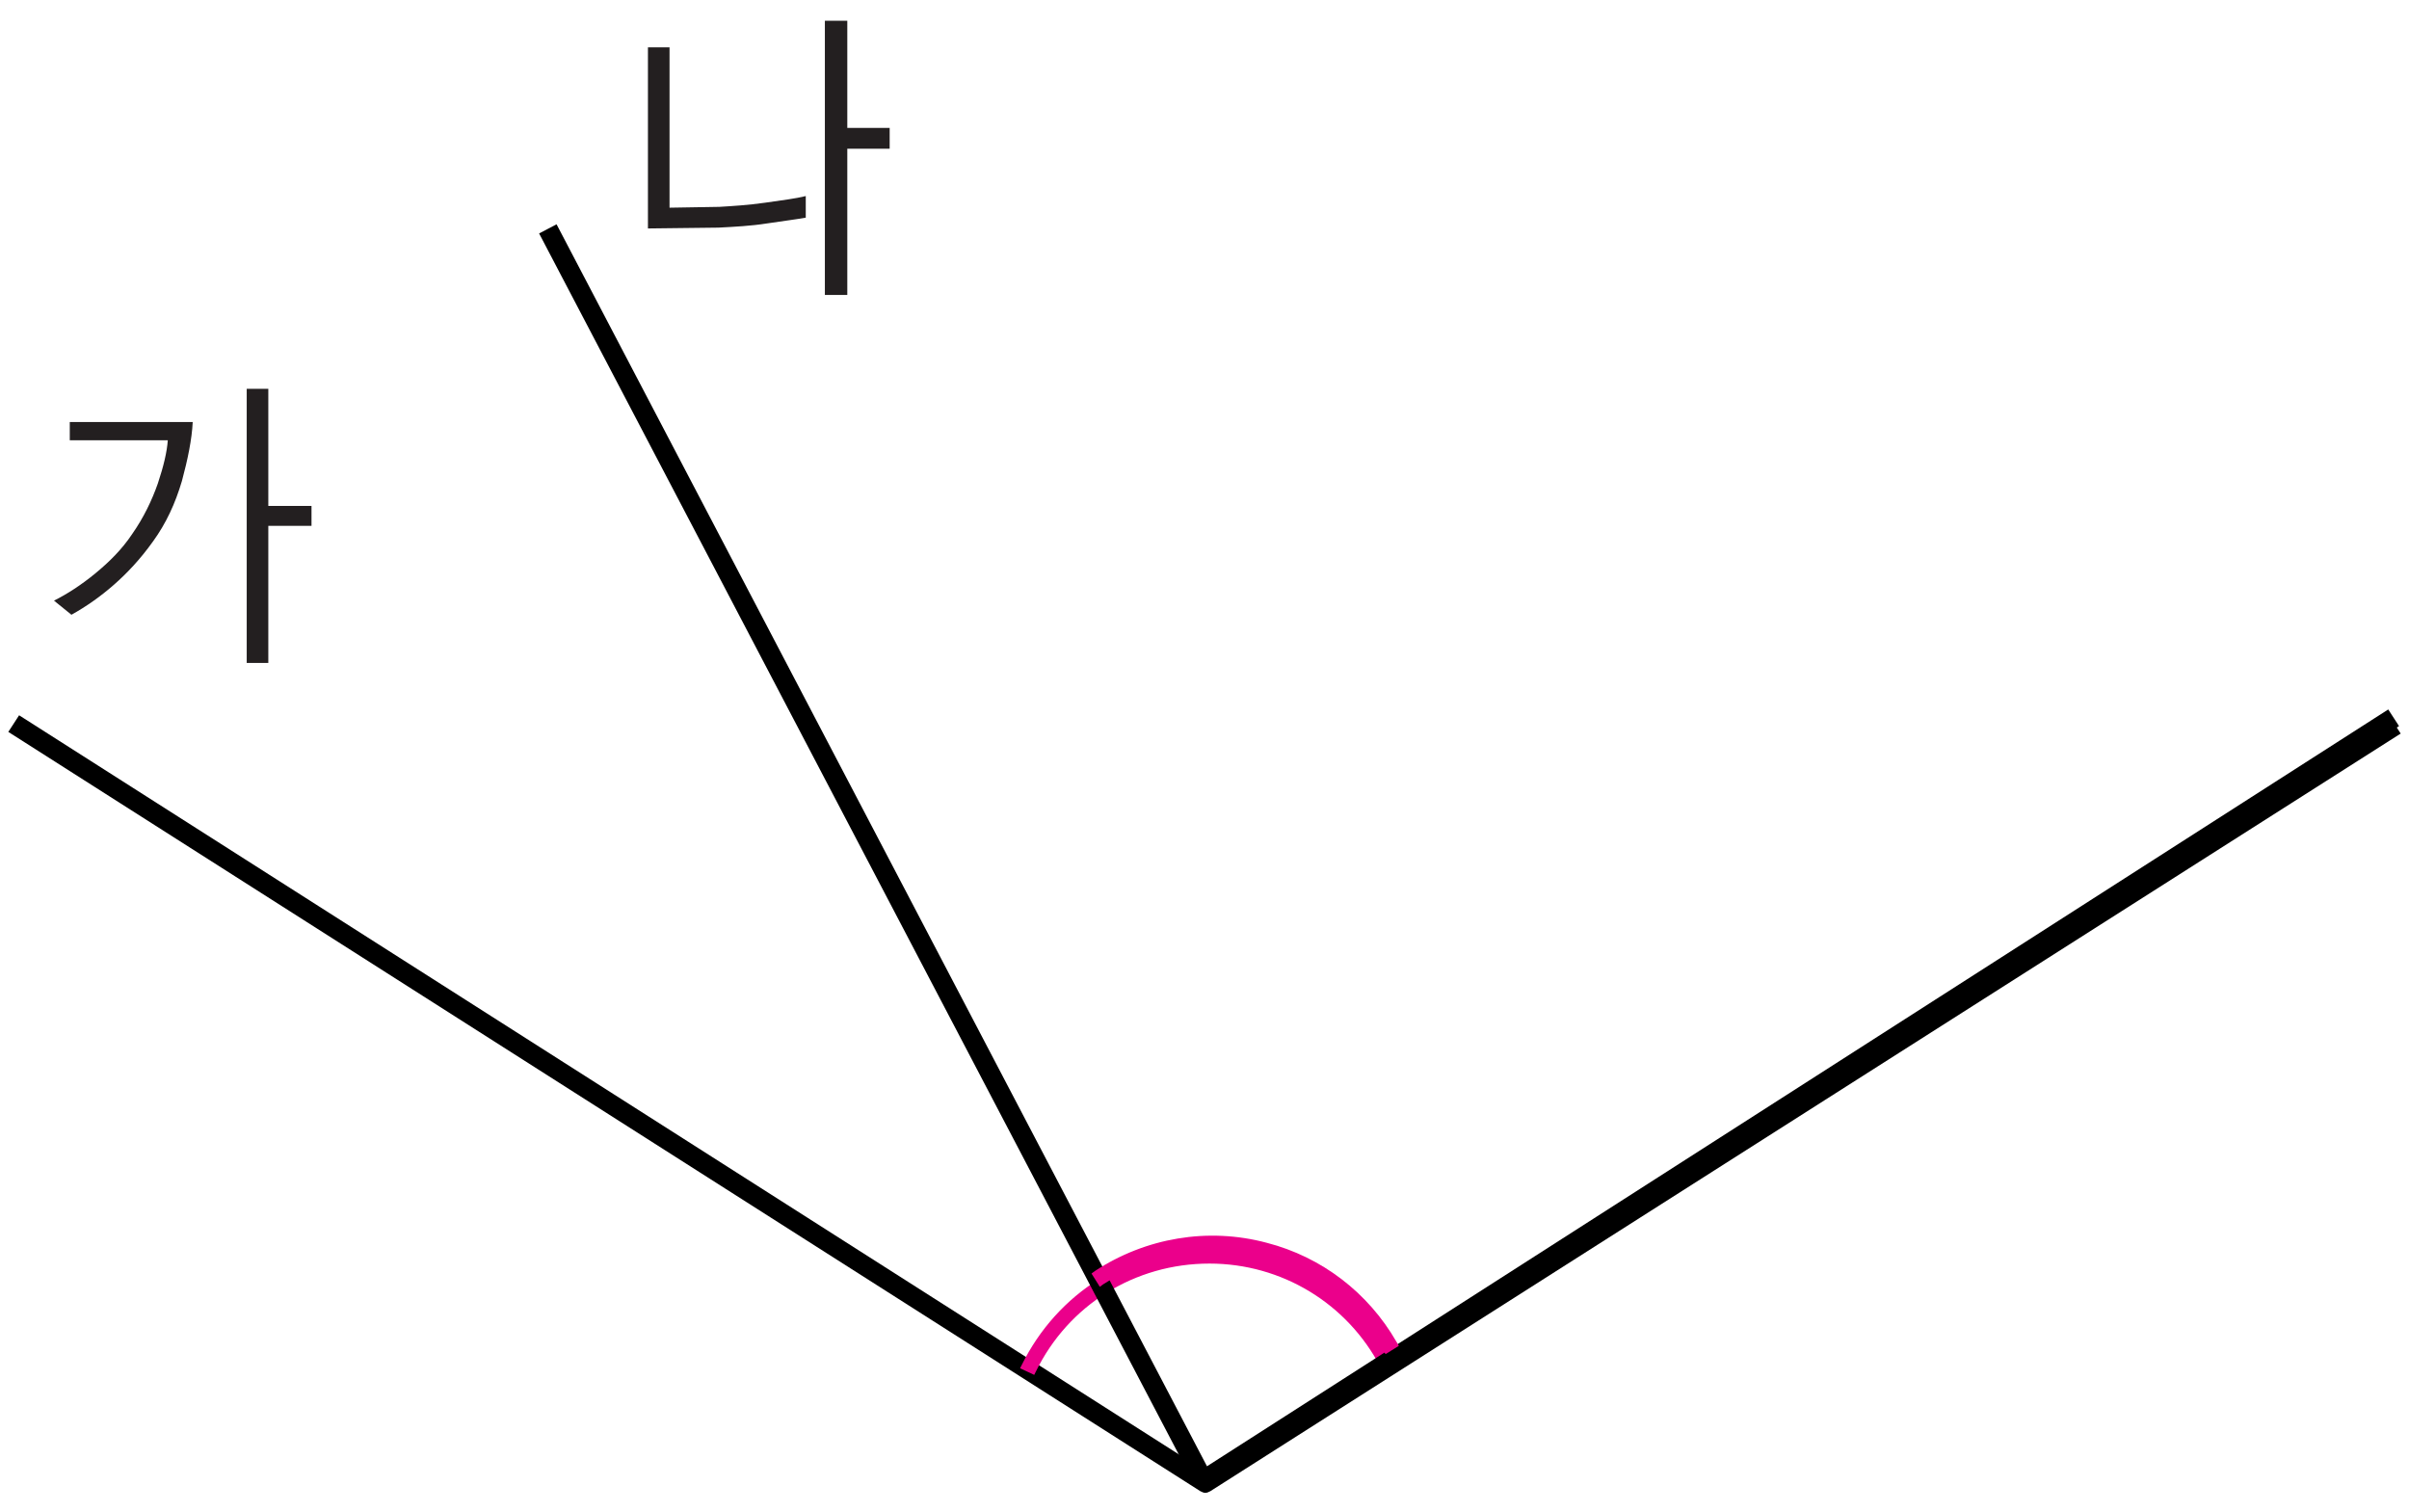 <?xml version="1.0" encoding="utf-8"?>
<!-- Generator: Adobe Illustrator 23.1.0, SVG Export Plug-In . SVG Version: 6.00 Build 0)  -->
<svg version="1.1" id="레이어_1" xmlns="http://www.w3.org/2000/svg" xmlns:xlink="http://www.w3.org/1999/xlink" x="0px"
	 y="0px" width="290px" height="182px" viewBox="0 0 290 182" style="enable-background:new 0 0 290 182;" xml:space="preserve">
<path d="M145.1,179.7c-0.2,0-0.4-0.1-0.6-0.2L1,88.1l1.3-2l142.8,91l142.6-90.8l1.3,2l-143.3,91.2
	C145.5,179.6,145.3,179.7,145.1,179.7z"/>
<path style="fill:#EB008B;" d="M145.6,150.2c-9.7,0-18.3,5.4-22.6,14.1l-0.2,0.4l1.7,0.8l0.2-0.4c3.9-8,11.9-13,20.9-13
	c8.7,0,16.6,4.8,20.6,12.5l0.2,0.4l1.7-0.9l-0.2-0.4C163.5,155.4,155,150.2,145.6,150.2z"/>
<g>
	<path d="M144.6,179.3c-0.3-0.1-0.6-0.3-0.8-0.6L64.9,28.1L67,27l78.3,149.5l142.2-91.1l1.3,2l-143.3,91.8
		C145.2,179.4,144.9,179.4,144.6,179.3z"/>
	<path style="fill:#EB008B;" d="M168.1,161.5c-3.4-5.9-9-10.2-15.6-11.9c-7.1-1.9-14.6-0.6-20.7,3.4l-0.4,0.3l1,1.6l0.4-0.3
		c5.7-3.7,12.6-4.9,19.2-3.1c6.1,1.6,11.3,5.6,14.5,11.1l0.3,0.4l1.6-1L168.1,161.5z"/>
</g>
<g>
	<path style="fill:#231F20;" d="M29.7,46.8v33h2.6V63.3h5.2v-2.4h-5.2V46.8H29.7z M8.4,50.7v2.3h11.8c-0.1,1.4-0.5,3.1-1.2,5.2
		c-0.7,2-1.7,4.1-3.1,6.1c-1.2,1.8-2.7,3.3-4.4,4.7c-1.7,1.4-3.4,2.5-5,3.3l2.1,1.7c1.8-1,3.5-2.2,5.1-3.6c1.6-1.4,3.2-3.1,4.7-5.2
		c1.6-2.2,2.7-4.6,3.5-7.3c0.7-2.6,1.2-5,1.3-7.1H8.4z"/>
</g>
<g>
	<path style="fill:#231F20;" d="M107.1,15.4H102V2.5h-2.7v33h2.7V17.9h5.1V15.4z M97,23.6c-1.2,0.3-2.8,0.5-4.9,0.8
		c-2.1,0.3-3.9,0.4-5.5,0.5l-6,0.1V5.7H78v21.8l8.5-0.1c1.9-0.1,3.9-0.2,5.8-0.5c2-0.3,3.6-0.5,4.7-0.7V23.6z"/>
</g>
</svg>
